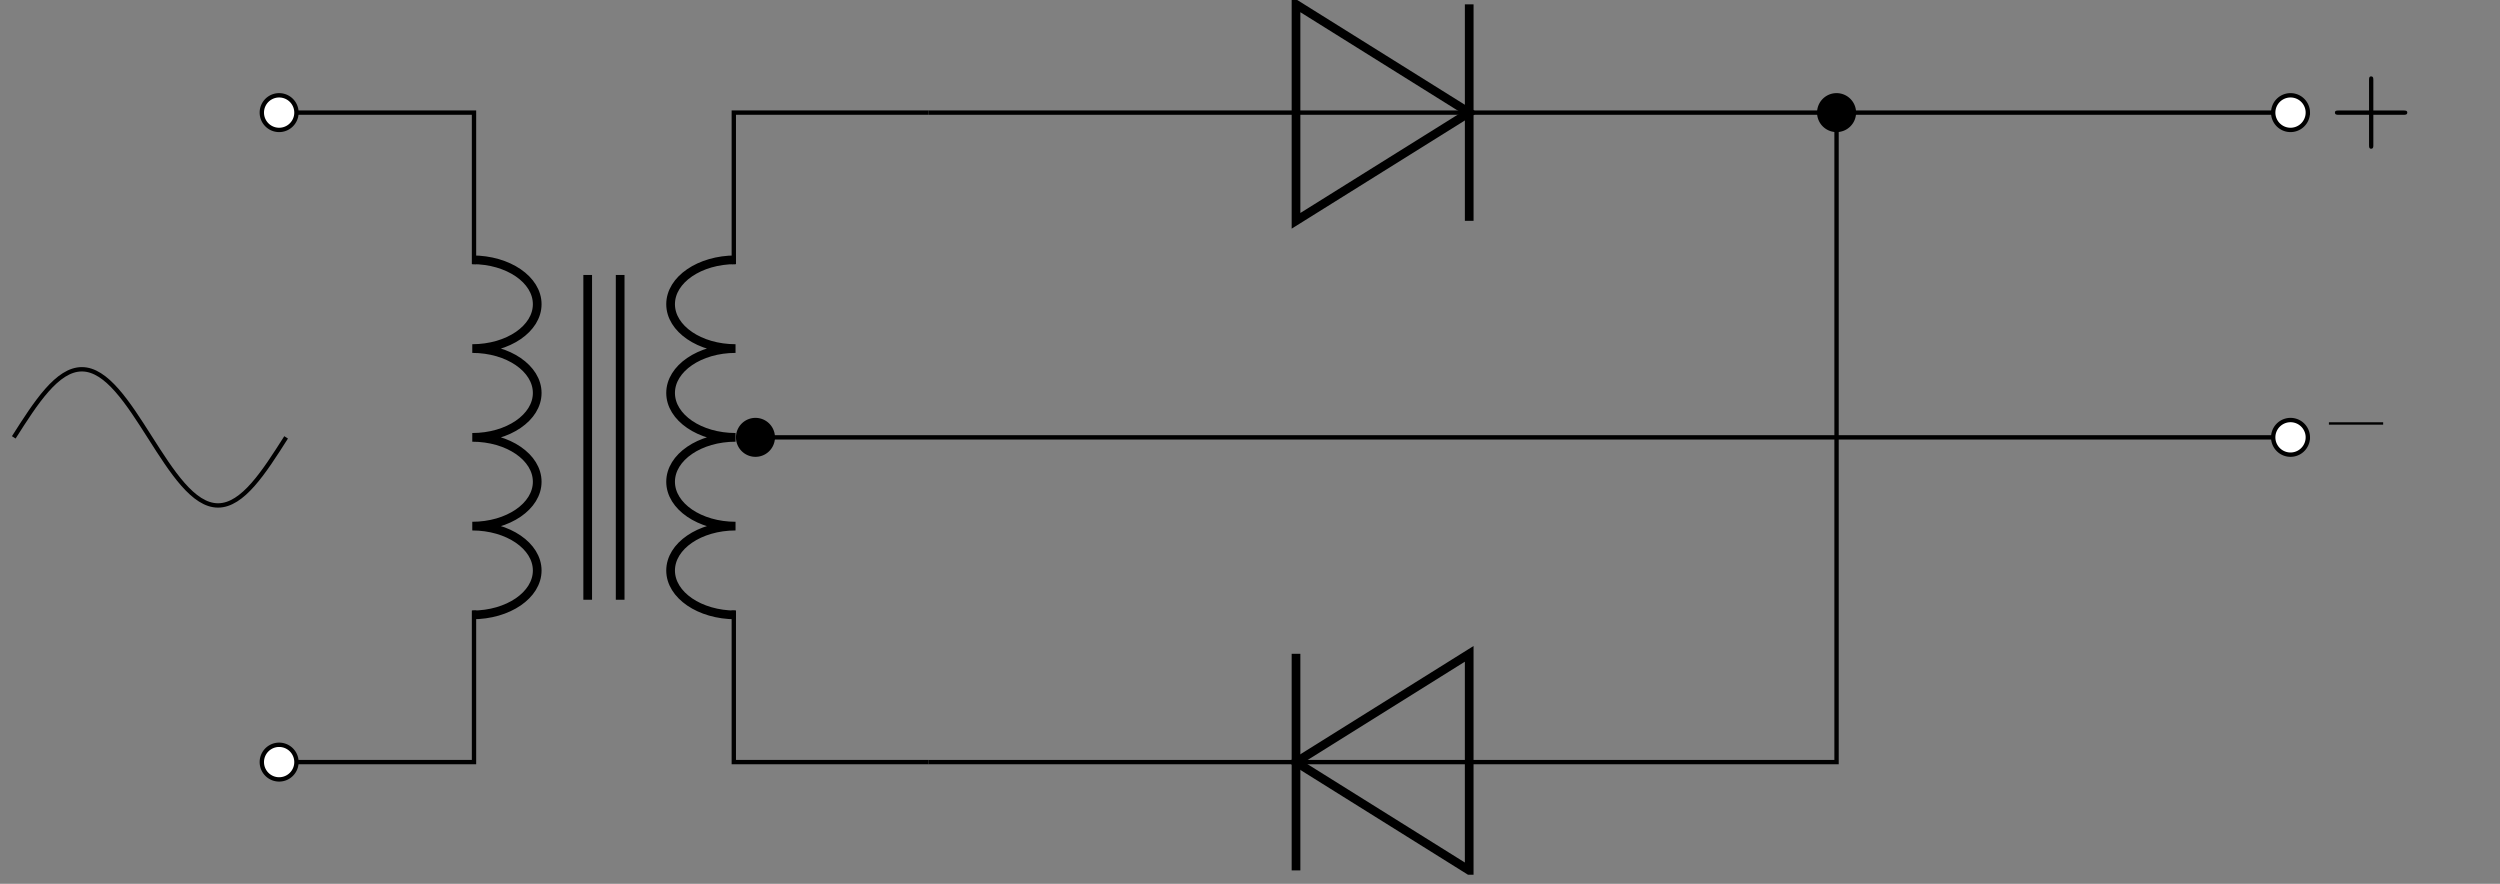<svg xmlns="http://www.w3.org/2000/svg" xmlns:xlink="http://www.w3.org/1999/xlink" width="226.771" height="80.167"><rect width="100%" height="100%" fill="#808080" stroke="none"/><defs><clipPath id="b"><path d="M106 48h39v31.344h-39Zm0 0"/></clipPath><clipPath id="c"><path d="M117 58h1v21.344h-1Zm0 0"/></clipPath><clipPath id="e"><path d="M1.05 27H32v25H1.05Zm0 0"/></clipPath><path id="a" d="M7.11-2.469c0-.187-.188-.187-.329-.187h-2.75v-2.766c0-.14 0-.328-.203-.328-.187 0-.187.188-.187.328v2.766H.875c-.14 0-.328 0-.328.187 0 .203.187.203.328.203h2.766V.5c0 .125 0 .313.187.313.203 0 .203-.188.203-.313v-2.766h2.75c.14 0 .328 0 .328-.203m0 0"/><path id="d" d="M4.922-2.516v-.218H0v.218Zm0 0"/></defs><path fill="none" stroke="#000" stroke-linejoin="bevel" stroke-miterlimit="10" stroke-width=".789" d="M42.84 23.566c3.254 0 5.89 1.801 5.89 4.028 0 2.222-2.636 4.023-5.89 4.023 3.254 0 5.89 1.805 5.89 4.028 0 2.222-2.636 4.027-5.89 4.027 3.254 0 5.89 1.8 5.89 4.027 0 2.223-2.636 4.024-5.89 4.024 3.254 0 5.89 1.804 5.89 4.027s-2.636 4.027-5.89 4.027M66.719 55.777c-3.254 0-5.89-1.804-5.89-4.027s2.636-4.027 5.89-4.027c-3.254 0-5.89-1.801-5.89-4.024 0-2.226 2.636-4.027 5.89-4.027-3.254 0-5.89-1.8-5.89-4.027 0-2.223 2.636-4.028 5.89-4.028-3.254 0-5.89-1.8-5.89-4.023 0-2.227 2.636-4.028 5.89-4.028"/><path fill="none" stroke="#000" stroke-miterlimit="10" stroke-width=".395" d="M25.32 10.215h17.676V23.96m0 31.422v13.746H25.32m58.918-58.914H66.562V23.96m0 31.422v13.746h17.676"/><path fill="none" stroke="#000" stroke-miterlimit="10" stroke-width=".789" d="M56.254 54.402v-29.46m-2.945 29.46v-29.46"/><path fill="#FFF" stroke="#000" stroke-miterlimit="10" stroke-width=".395" d="M26.89 10.215a1.57 1.57 0 1 0-3.14 0 1.57 1.57 0 0 0 3.14 0ZM26.89 69.129a1.57 1.57 0 1 0-3.14 0 1.57 1.57 0 0 0 3.14 0Zm0 0"/><path fill="none" stroke="#000" stroke-miterlimit="10" stroke-width=".395" d="M84.238 10.215h33.32m15.712 0h53.91m0 0h20.59"/><path fill="none" stroke="#000" stroke-miterlimit="10" stroke-width=".789" d="M133.27 10.215 117.559.395V20.03Zm0 0"/><path fill="none" stroke="#000" stroke-miterlimit="10" stroke-width=".395" d="M133.27 10.215h-15.711"/><path fill="none" stroke="#000" stroke-miterlimit="10" stroke-width=".789" d="M133.27 20.031V.395"/><path stroke="#000" stroke-miterlimit="10" stroke-width=".395" d="M168.164 10.215c0-.867-.703-1.57-1.574-1.57a1.57 1.57 0 0 0 0 3.14c.87 0 1.574-.703 1.574-1.57Zm0 0"/><path fill="#FFF" stroke="#000" stroke-miterlimit="10" stroke-width=".395" d="M209.34 10.215a1.57 1.57 0 1 0-3.141 0 1.57 1.57 0 0 0 3.14 0Zm0 0"/><use xlink:href="#a" x="211.251" y="12.679"/><path fill="none" stroke="#000" stroke-miterlimit="10" stroke-width=".395" d="M84.238 69.129h33.32m15.712 0h33.32V39.672m0 0V10.215"/><g clip-path="url(#b)"><path fill="none" stroke="#000" stroke-miterlimit="10" stroke-width=".789" d="m117.559 69.129 15.71-9.82v19.64Zm0 0"/></g><path fill="none" stroke="#000" stroke-miterlimit="10" stroke-width=".395" d="M117.559 69.129h15.71"/><g clip-path="url(#c)"><path fill="none" stroke="#000" stroke-miterlimit="10" stroke-width=".789" d="M117.559 78.95V59.308"/></g><path fill="none" stroke="#000" stroke-miterlimit="10" stroke-width=".395" d="M68.527 39.672h49.032m0 0h69.62m0 0h20.59"/><path stroke="#000" stroke-miterlimit="10" stroke-width=".395" d="M70.098 39.672a1.57 1.57 0 1 0-3.141 0 1.57 1.57 0 0 0 3.14 0Zm0 0"/><path fill="#FFF" stroke="#000" stroke-miterlimit="10" stroke-width=".395" d="M209.34 39.672a1.57 1.57 0 1 0-3.141 0 1.57 1.57 0 0 0 3.14 0Zm0 0"/><use xlink:href="#d" x="211.251" y="41.037"/><g clip-path="url(#e)"><path fill="none" stroke="#000" stroke-miterlimit="10" stroke-width=".395" d="M1.25 39.672c2.012-3.164 3.941-6.176 6.176-6.176 2.234 0 4.164 3.012 6.176 6.176 2.011 3.164 3.941 6.176 6.175 6.176 2.239 0 4.164-3.012 6.176-6.176"/></g></svg>